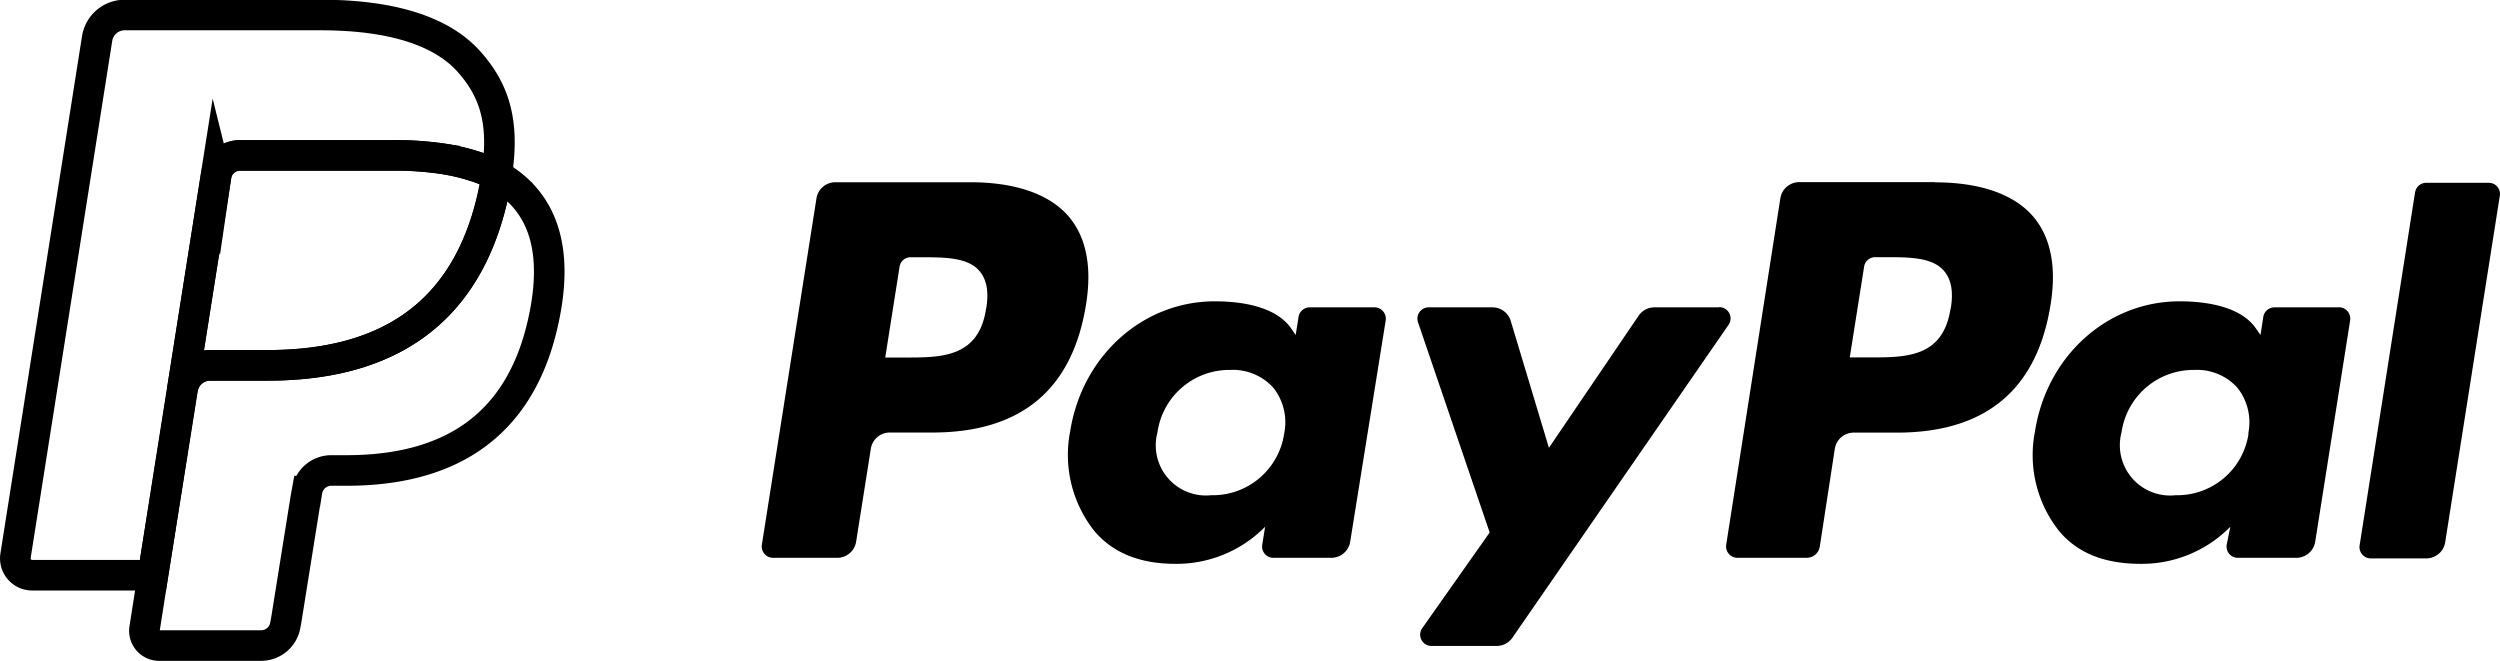 <svg xmlns="http://www.w3.org/2000/svg" viewBox="0 0 261.6 69.15"><defs><style>.cls-1{fill:#000;}.cls-2{fill:none;stroke:#000;stroke-miterlimit:10;stroke-width:3.2px;}</style></defs><g id="Lager_2" data-name="Lager 2"><g id="Layer_1" data-name="Layer 1"><path id="path14519" class="cls-1" d="M179.9,32.16h-6.8a2,2,0,0,0-1.63.87l-9.39,13.83-4-13.29a2,2,0,0,0-1.89-1.41h-6.69a1.18,1.18,0,0,0-1.12,1.56l7.5,22-7.05,10a1.18,1.18,0,0,0,1,1.87h6.8a2,2,0,0,0,1.62-.85L180.87,34a1.18,1.18,0,0,0-1-1.86M134.38,45.35a7.56,7.56,0,0,1-7.65,6.47,5.25,5.25,0,0,1-5.61-6.59,7.59,7.59,0,0,1,7.59-6.52,5.7,5.7,0,0,1,4.52,1.85,5.82,5.82,0,0,1,1.15,4.79m9.44-13.19h-6.77a1.19,1.19,0,0,0-1.17,1l-.3,1.89-.47-.68c-1.47-2.13-4.74-2.84-8-2.84-7.49,0-13.88,5.67-15.13,13.62a12.82,12.82,0,0,0,2.53,10.41C116.57,58,119.52,59,123,59a13,13,0,0,0,9.38-3.88l-.3,1.88a1.18,1.18,0,0,0,1.16,1.37h6.1a2,2,0,0,0,1.94-1.66L145,33.53a1.19,1.19,0,0,0-1.17-1.37m-40.65.17c-.78,5.08-4.66,5.08-8.41,5.08H92.63l1.5-9.49a1.16,1.16,0,0,1,1.16-1h1c2.55,0,5,0,6.21,1.45.74.87,1,2.16.69,3.95m-1.64-13.25H87.38a2,2,0,0,0-1.94,1.66L79.72,57a1.19,1.19,0,0,0,1.17,1.37h6.75a2,2,0,0,0,1.94-1.66l1.55-9.79a2,2,0,0,1,1.94-1.66h4.48c9.32,0,14.69-4.51,16.1-13.45.63-3.91,0-7-1.8-9.13-2-2.36-5.58-3.61-10.32-3.61"/><path id="path14523" class="cls-1" d="M252.72,20.07l-5.81,37a1.18,1.18,0,0,0,1.17,1.36h5.84a2,2,0,0,0,1.94-1.66l5.72-36.28a1.16,1.16,0,0,0-1.16-1.36h-6.53a1.17,1.17,0,0,0-1.17,1M235.29,45.35a7.54,7.54,0,0,1-7.64,6.47A5.26,5.26,0,0,1,222,45.23a7.6,7.6,0,0,1,7.6-6.52,5.69,5.69,0,0,1,4.51,1.85,5.82,5.82,0,0,1,1.15,4.79m9.44-13.19H238a1.19,1.19,0,0,0-1.17,1l-.29,1.89-.48-.68c-1.46-2.13-4.74-2.84-8-2.84-7.49,0-13.88,5.67-15.12,13.62a12.78,12.78,0,0,0,2.52,10.41C217.49,58,220.44,59,224,59a13,13,0,0,0,9.38-3.88L233,57a1.18,1.18,0,0,0,1.16,1.37h6.1a2,2,0,0,0,2-1.66l3.66-23.19a1.19,1.19,0,0,0-1.17-1.37m-40.65.17c-.78,5.08-4.65,5.08-8.41,5.08h-2.13l1.5-9.49a1.17,1.17,0,0,1,1.16-1h1c2.55,0,5,0,6.21,1.45.74.87,1,2.16.69,3.95m-1.63-13.25H188.3a2,2,0,0,0-2,1.66L180.63,57a1.19,1.19,0,0,0,1.17,1.37h7.26a1.39,1.39,0,0,0,1.36-1.16L192,46.93A2,2,0,0,1,194,45.27h4.48c9.32,0,14.7-4.51,16.1-13.45.63-3.91,0-7-1.8-9.13-2-2.36-5.58-3.61-10.31-3.61"/><path id="path14531" class="cls-2" d="M22.61,18.42A2.54,2.54,0,0,1,24,16.51a2.61,2.61,0,0,1,1.11-.25H41.21a33.79,33.79,0,0,1,5.3.38c.46.08.91.16,1.35.26s.86.21,1.27.33l.61.19a13.1,13.1,0,0,1,2.22.94c.81-5.14,0-8.63-2.78-11.79-3-3.48-8.57-5-15.63-5H13.05a2.92,2.92,0,0,0-2.89,2.48L1.62,58.19a1.76,1.76,0,0,0,1.74,2H16l3.18-20.16,3.42-21.65Z"/><path id="path14535" class="cls-2" d="M52,18.35h0c-.06.4-.13.79-.21,1.2C49.05,33.43,39.8,38.23,28,38.23H22a2.93,2.93,0,0,0-2.89,2.48L16,60.23l-.87,5.54a1.54,1.54,0,0,0,1.52,1.78H27.32a2.57,2.57,0,0,0,2.54-2.17l.1-.54L32,52.1l.13-.71a2.57,2.57,0,0,1,2.54-2.16h1.59C46.56,49.23,54.65,45,57,32.89c1-5.07.47-9.31-2.14-12.28A10.19,10.19,0,0,0,52,18.35"/><path id="path14539" class="cls-2" d="M49.14,17.23c-.42-.12-.84-.23-1.28-.33s-.89-.18-1.35-.26a33.79,33.79,0,0,0-5.3-.38H25.14a2.58,2.58,0,0,0-1.11.25,2.53,2.53,0,0,0-1.42,1.91L19.19,40.07l-.1.64A2.93,2.93,0,0,1,22,38.23h6c11.81,0,21.06-4.8,23.76-18.68.08-.41.15-.8.21-1.2a14,14,0,0,0-2.22-.93l-.6-.19"/></g></g></svg>